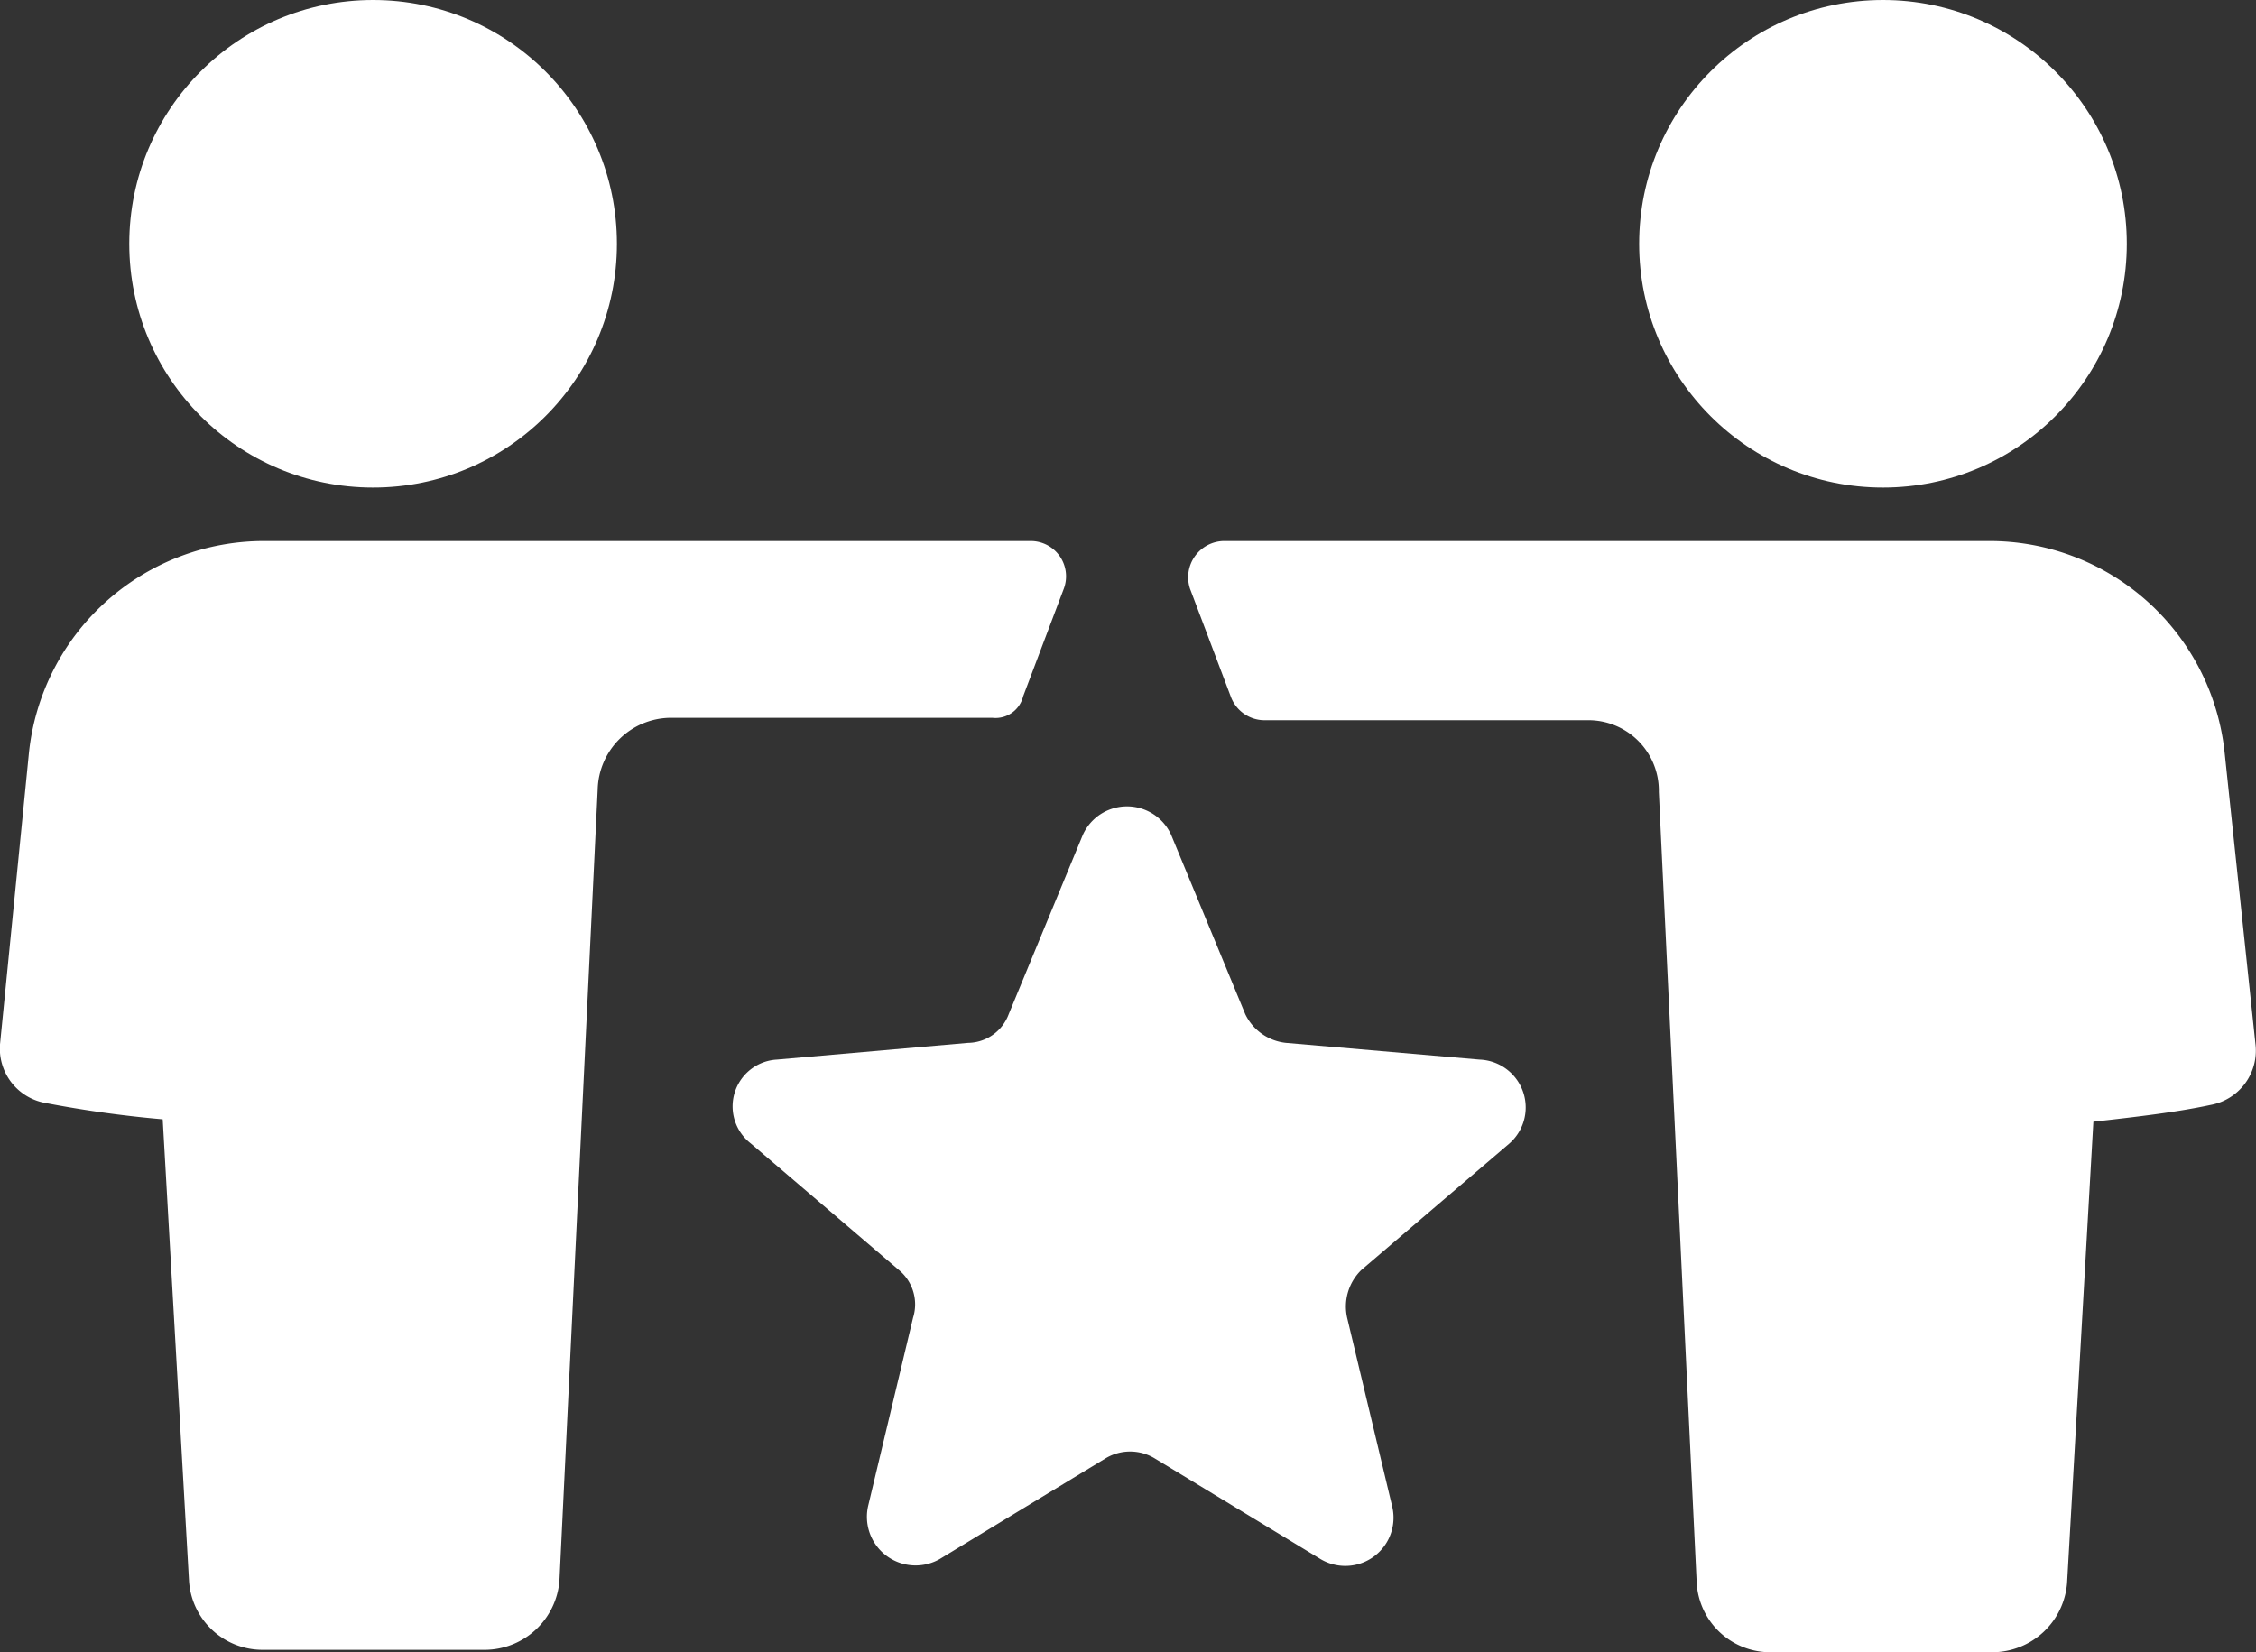 <svg id="Group_151" data-name="Group 151" xmlns="http://www.w3.org/2000/svg" width="30.034" height="22" viewBox="0 0 30.034 22">
  <rect x="0" y="0" width="30.034" height="22" fill="#333333" stroke="none"/>
  <path id="Path_125" data-name="Path 125" d="M43.4,52.773l-2.577-.223a.68.68,0,0,1-.541-.382l-.986-2.386a.645.645,0,0,0-1.177,0l-.986,2.386a.585.585,0,0,1-.541.382l-2.546.223a.624.624,0,0,0-.35,1.114l1.973,1.686a.593.593,0,0,1,.191.636l-.6,2.514a.648.648,0,0,0,.955.7l2.2-1.336a.632.632,0,0,1,.668,0l2.2,1.336a.642.642,0,0,0,.955-.7l-.6-2.514a.679.679,0,0,1,.191-.636l1.973-1.686A.638.638,0,0,0,43.4,52.773Z" transform="translate(-23.704 -38.664)" fill="#fff"/>
  <path id="Path_126" data-name="Path 126" d="M16.113,40.368l.541-1.432a.47.47,0,0,0-.445-.636H6.026a3.147,3.147,0,0,0-3.15,2.832l-.382,3.85a.735.735,0,0,0,.6.8A15.241,15.241,0,0,0,4.658,46l.35,6.141a.98.98,0,0,0,.986.923H8.954a1,1,0,0,0,.986-.923l.509-10.532a.979.979,0,0,1,.955-.955h4.3A.378.378,0,0,0,16.113,40.368Z" transform="translate(-2.492 -31.096)" fill="#fff"/>
  <circle id="Ellipse_27" data-name="Ellipse 27" cx="3.246" cy="3.246" r="3.246" transform="translate(1.721)" fill="#fff"/>
  <path id="Path_127" data-name="Path 127" d="M66.63,41.132A3.147,3.147,0,0,0,63.48,38.3H53.3a.483.483,0,0,0-.445.636l.541,1.432a.479.479,0,0,0,.445.318h4.3a.938.938,0,0,1,.955.955L59.6,52.173a.98.98,0,0,0,.986.923h2.959a1,1,0,0,0,.986-.923l.35-6.141c.573-.064,1.114-.127,1.559-.223a.735.735,0,0,0,.6-.8Z" transform="translate(-37.012 -31.096)" fill="#fff"/>
  <circle id="Ellipse_28" data-name="Ellipse 28" cx="3.246" cy="3.246" r="3.246" transform="translate(21.822)" fill="#fff"/>
</svg>
